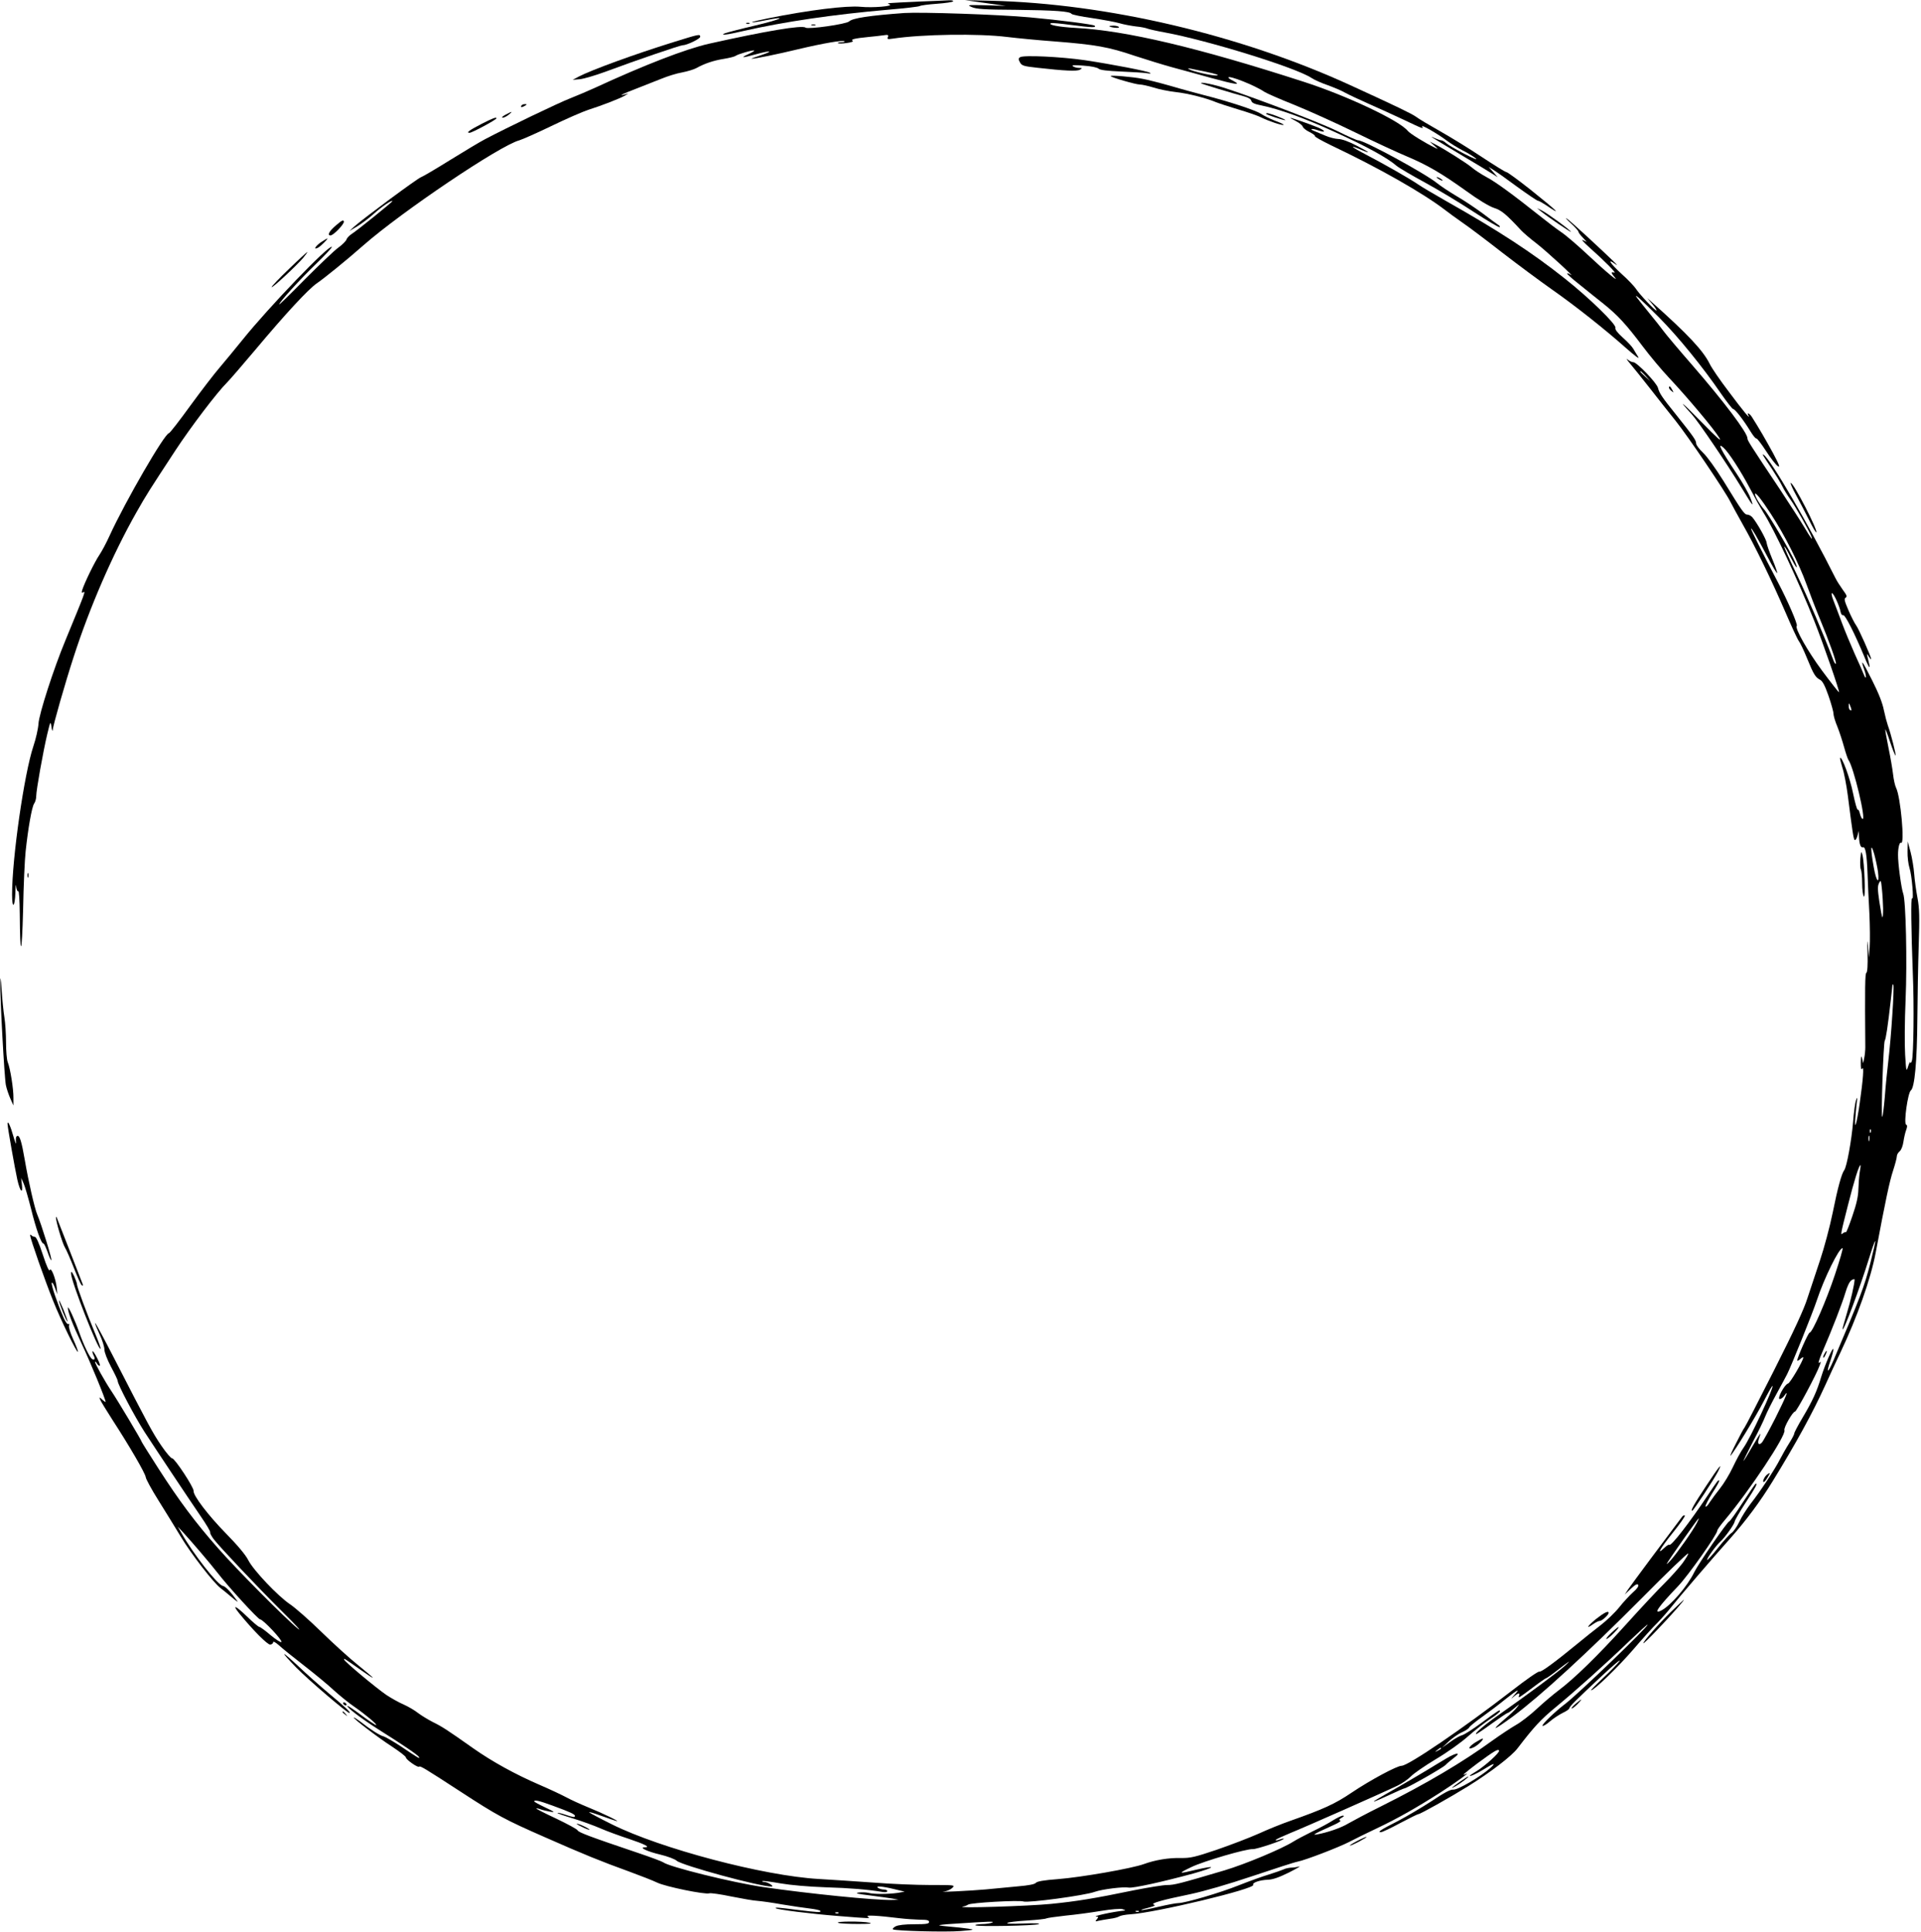 <?xml version="1.0" standalone="no"?>
<?xml-stylesheet type="text/css" href="/_sass/main.scss"?>
<!DOCTYPE svg PUBLIC "-//W3C//DTD SVG 20010904//EN"
 "http://www.w3.org/TR/2001/REC-SVG-20010904/DTD/svg10.dtd">
<svg version="1.0" xmlns="http://www.w3.org/2000/svg"
 width="1273pt" height="1280pt" viewBox="0 0 1273 1280"
 preserveAspectRatio="xMidYMid meet">
<g transform="translate(0,1280) scale(0.1,-0.1)"
fill="#000000" stroke="none">
<path d="M6100 12790 c-236 -11 -228 -10 -205 -19 31 -12 -112 -24 -192 -16
-93 9 -345 -22 -616 -77 -59 -12 -105 -23 -103 -25 2 -3 41 3 85 12 159 32
113 8 -64 -34 -99 -23 -189 -47 -200 -51 -40 -17 13 -11 123 15 269 61 592
109 962 141 107 9 200 20 205 24 6 4 56 11 113 15 56 4 105 11 108 16 3 5 -10
8 -28 7 -18 -1 -103 -5 -188 -8z"/>
<path d="M6530 12780 l135 -19 -130 4 c-125 3 -129 3 -95 -12 29 -13 82 -17
291 -18 260 -3 359 -10 370 -27 3 -5 65 -18 137 -28 73 -11 154 -26 181 -34
27 -8 75 -17 107 -21 33 -3 68 -10 79 -15 11 -4 63 -16 114 -25 283 -52 866
-232 971 -301 19 -13 69 -35 110 -49 41 -15 93 -37 115 -50 22 -12 92 -45 155
-73 63 -28 168 -75 233 -106 128 -61 132 -62 121 -44 -11 17 101 -47 161 -92
28 -21 77 -51 110 -68 33 -16 71 -40 85 -52 14 -12 -19 1 -75 30 -55 29 -109
60 -121 71 -11 10 -26 19 -33 19 -6 0 -26 7 -44 15 -48 23 -19 4 178 -113 99
-59 194 -116 210 -127 l30 -19 -30 34 -30 34 30 -19 c17 -10 88 -60 158 -112
70 -51 133 -93 138 -93 6 0 29 -13 52 -28 116 -79 81 -44 -103 103 -80 63
-151 115 -158 115 -7 0 -79 45 -161 99 -81 54 -206 131 -277 171 -71 40 -143
83 -160 96 -29 21 -127 68 -439 211 -726 332 -1607 539 -2375 558 l-175 4 135
-19z"/>
<path d="M5995 12714 c-233 -17 -346 -34 -368 -56 -19 -18 -272 -54 -289 -41
-22 18 -261 -22 -641 -107 -154 -35 -428 -141 -757 -293 -41 -19 -113 -49
-160 -68 -78 -30 -421 -195 -565 -271 -33 -17 -136 -79 -230 -137 -93 -58
-181 -110 -195 -115 -25 -9 -375 -268 -440 -325 l-35 -32 52 31 c28 17 79 55
112 85 53 48 121 93 121 82 0 -6 -239 -199 -272 -219 -14 -10 -29 -25 -32 -35
-3 -10 -27 -34 -53 -53 -27 -19 -126 -114 -221 -209 -94 -96 -172 -172 -172
-168 0 14 137 165 245 269 60 58 107 109 104 112 -17 18 -419 -400 -593 -617
-50 -62 -118 -144 -151 -183 -33 -38 -120 -151 -193 -251 -73 -101 -137 -183
-142 -183 -28 0 -290 -453 -394 -680 -21 -47 -52 -104 -68 -128 -29 -42 -98
-183 -113 -231 -5 -17 -4 -21 5 -16 20 12 17 6 -116 -317 -79 -190 -175 -488
-179 -553 -2 -33 -17 -100 -34 -150 -61 -183 -141 -741 -141 -982 0 -100 19
-86 22 15 1 42 3 60 5 39 2 -20 8 -35 14 -32 5 4 9 -56 10 -152 2 -296 14
-280 22 27 3 162 11 338 17 390 16 151 41 293 56 315 8 11 14 33 14 50 0 40
46 296 73 410 21 87 22 89 28 50 3 -22 7 -33 8 -24 2 32 84 317 138 483 107
332 259 682 417 961 70 123 80 138 258 410 101 154 277 386 343 451 17 17 101
114 186 215 200 239 353 404 409 442 51 35 199 155 310 253 256 224 903 660
1031 694 20 6 116 48 213 95 97 47 207 95 244 107 94 30 212 76 242 94 l25 15
-25 -7 c-48 -13 -14 4 80 40 52 20 127 50 165 65 39 16 99 35 135 41 36 7 79
20 95 29 54 30 113 50 182 61 37 6 72 15 78 20 14 11 117 41 123 35 3 -2 -15
-13 -39 -24 -57 -26 -41 -26 49 -1 98 27 124 24 37 -5 -38 -13 -68 -23 -65
-24 13 -3 178 31 310 63 164 39 297 62 307 52 3 -3 -6 -6 -22 -6 -16 0 -26 -3
-22 -6 3 -3 29 -3 58 1 31 4 47 10 39 15 -15 9 15 16 105 25 33 3 77 8 98 11
32 5 36 3 31 -11 -6 -15 -2 -16 32 -11 192 29 568 35 759 11 66 -8 210 -22
320 -30 265 -21 352 -36 525 -95 80 -26 190 -60 245 -75 55 -15 174 -47 263
-72 162 -44 203 -50 143 -18 -17 8 -31 18 -31 21 0 18 175 -51 238 -94 15 -10
104 -49 197 -86 94 -38 276 -120 405 -183 129 -63 282 -134 340 -158 140 -59
232 -113 393 -228 82 -60 154 -103 186 -114 51 -16 82 -42 182 -150 14 -15 59
-54 100 -85 66 -51 271 -239 226 -208 -9 7 -20 11 -22 8 -3 -2 32 -34 78 -70
45 -37 118 -95 162 -130 96 -77 151 -137 261 -283 45 -60 124 -155 176 -210
121 -129 296 -337 331 -395 20 -33 -13 -3 -119 105 -131 134 -163 159 -63 50
43 -47 237 -333 329 -485 79 -130 85 -137 60 -70 -11 30 -53 104 -94 165 -101
152 -130 209 -85 169 34 -30 115 -155 176 -271 31 -59 71 -130 88 -158 72
-112 235 -460 339 -722 60 -152 168 -464 163 -470 -2 -1 -53 63 -113 144 -95
128 -182 282 -167 296 8 8 -59 164 -124 287 -106 201 -182 354 -179 358 4 4
36 -50 111 -191 31 -60 59 -106 62 -104 2 3 -12 44 -32 92 -20 48 -37 97 -38
109 -1 21 -65 135 -95 169 -8 9 -23 17 -32 17 -20 0 -34 20 -158 222 -53 85
-110 164 -136 188 -25 24 -46 51 -46 62 0 21 -17 45 -135 193 -92 114 -109
140 -118 175 -8 33 -140 170 -163 170 -9 0 -27 8 -38 18 -12 9 -4 -3 17 -28
21 -25 80 -98 130 -162 51 -65 127 -162 170 -215 84 -105 332 -472 364 -538
11 -22 48 -89 82 -150 83 -146 192 -371 282 -580 40 -93 80 -180 89 -192 9
-11 34 -63 55 -115 44 -108 56 -126 86 -142 16 -8 32 -37 56 -106 18 -52 33
-105 33 -118 0 -13 11 -52 26 -87 14 -35 34 -97 45 -137 11 -40 24 -77 28 -83
34 -44 121 -408 93 -391 -6 3 -13 20 -17 36 -4 17 -10 28 -14 25 -5 -2 -18 46
-31 108 -19 97 -74 247 -86 235 -2 -3 5 -31 15 -64 11 -32 27 -115 36 -184 31
-244 38 -291 46 -296 5 -3 13 10 18 28 l9 33 1 -35 c2 -52 11 -79 26 -74 17 7
26 -45 31 -176 2 -58 7 -175 12 -260 4 -85 5 -186 2 -225 l-5 -70 -6 75 c-5
54 -6 41 -3 -47 2 -77 -1 -125 -8 -129 -9 -5 -10 -97 -7 -494 0 -19 -3 -51 -7
-70 l-7 -35 -7 30 c-6 24 -8 20 -9 -25 0 -41 2 -51 10 -40 12 18 6 -68 -17
-230 -20 -138 -36 -191 -29 -95 3 39 8 86 10 105 5 31 4 33 -5 11 -6 -14 -15
-79 -20 -145 -10 -121 -42 -299 -59 -320 -17 -23 -43 -116 -76 -281 -19 -93
-57 -235 -84 -315 -27 -80 -64 -192 -83 -250 -23 -74 -88 -215 -222 -480 -104
-206 -192 -377 -196 -380 -4 -3 -28 -48 -54 -100 -27 -52 -44 -90 -38 -85 24
24 167 258 218 357 31 60 58 108 60 105 10 -10 -148 -349 -191 -408 -18 -25
-50 -84 -72 -131 -22 -47 -60 -109 -84 -139 -24 -30 -55 -72 -69 -93 -13 -22
-26 -34 -28 -28 -2 7 19 47 46 90 27 42 48 79 45 82 -6 6 -15 -6 -74 -95 -122
-183 -245 -342 -257 -331 -3 4 -18 -6 -34 -21 -54 -52 -27 -4 58 102 47 58 83
110 79 113 -4 4 -12 0 -18 -8 -88 -116 -339 -453 -357 -480 l-23 -35 40 38
c30 28 43 35 49 26 5 -8 -7 -26 -35 -50 -23 -21 -64 -65 -90 -98 -27 -34 -82
-87 -122 -118 -41 -31 -110 -87 -154 -123 -151 -124 -244 -192 -254 -186 -6 4
-88 -53 -183 -127 -319 -247 -686 -497 -730 -497 -31 0 -209 -96 -331 -178
-111 -75 -186 -109 -407 -187 -52 -18 -147 -56 -210 -85 -63 -28 -189 -76
-279 -107 -142 -48 -173 -55 -234 -54 -83 2 -172 -13 -246 -40 -79 -29 -416
-88 -571 -100 -94 -7 -138 -15 -146 -25 -7 -9 -48 -17 -120 -23 -60 -6 -154
-15 -209 -20 -97 -9 -344 -21 -277 -14 18 3 42 13 53 24 19 19 17 19 -148 19
-93 0 -260 7 -373 16 -113 8 -277 19 -365 24 -365 21 -1047 201 -1370 362 -77
38 -144 74 -150 79 -5 6 28 -4 75 -21 47 -17 94 -33 105 -36 32 -8 -89 51
-188 91 -51 21 -115 50 -144 66 -28 15 -108 53 -178 83 -160 69 -314 154 -439
242 -174 123 -207 144 -268 174 -33 17 -77 44 -98 60 -21 17 -64 42 -95 56
-31 13 -82 42 -114 63 -70 48 -275 219 -280 234 -4 12 -3 11 114 -71 41 -29
75 -51 75 -48 0 3 -44 40 -97 83 -54 43 -163 142 -243 220 -80 78 -174 161
-209 184 -81 55 -242 225 -276 292 -16 33 -72 100 -150 179 -118 121 -215 249
-212 279 3 22 -126 218 -142 216 -7 -1 -39 36 -71 83 -58 85 -85 135 -316 585
-68 132 -123 235 -124 229 0 -7 14 -41 31 -77 17 -36 31 -81 31 -99 0 -19 19
-67 44 -115 24 -44 44 -86 44 -93 0 -23 113 -237 178 -338 84 -129 281 -425
371 -557 38 -55 67 -104 64 -108 -3 -4 8 -25 23 -45 40 -52 282 -309 459 -485
83 -82 128 -131 100 -109 -79 63 -409 395 -532 536 -149 169 -257 314 -392
524 -61 95 -111 175 -111 177 0 8 -159 274 -200 335 -45 67 -110 184 -110 196
0 5 5 1 11 -8 5 -10 14 -18 20 -18 5 0 -2 23 -17 51 -14 28 -28 49 -30 46 -3
-3 0 -15 6 -27 13 -24 8 -36 -10 -25 -15 10 -54 89 -85 177 -28 80 -74 180
-75 163 0 -29 29 -105 92 -240 58 -123 158 -366 158 -384 0 -2 -10 4 -22 15
-21 19 -21 19 -14 0 4 -11 41 -71 82 -135 111 -171 217 -353 220 -379 1 -12
39 -82 85 -155 45 -72 111 -179 146 -237 70 -117 218 -307 264 -342 17 -13 51
-41 77 -63 26 -22 42 -33 36 -25 -46 64 -80 99 -97 102 -34 5 -197 212 -276
353 l-23 40 37 -40 c64 -70 179 -205 224 -263 74 -96 272 -312 285 -312 19 0
149 -138 141 -150 -3 -5 -35 15 -71 45 -35 30 -69 55 -75 55 -6 0 -44 32 -85
72 -74 71 -99 80 -47 16 89 -109 186 -207 204 -205 10 1 19 8 19 15 0 9 15 1
38 -19 20 -19 96 -80 167 -135 72 -56 162 -130 200 -166 39 -35 98 -83 132
-106 70 -48 159 -122 145 -122 -5 0 -49 29 -97 65 -48 36 -90 64 -92 62 -8 -9
97 -88 208 -158 156 -98 256 -166 265 -180 9 -16 -1 -10 -117 68 -53 35 -106
65 -117 68 -22 4 -87 45 -153 97 -20 15 -40 28 -44 28 -14 0 163 -135 253
-193 50 -33 92 -65 92 -72 0 -14 79 -69 87 -61 8 7 33 -8 273 -164 247 -161
296 -187 565 -305 254 -112 367 -158 555 -226 74 -27 158 -60 185 -73 55 -27
320 -81 346 -71 9 3 74 -6 145 -21 71 -14 149 -28 174 -29 25 -2 99 -12 165
-24 66 -11 148 -23 183 -27 34 -4 65 -11 68 -15 7 -12 -13 -11 -151 6 -127 16
-151 18 -144 11 9 -9 233 -37 409 -51 225 -18 220 -18 200 -4 -16 11 64 7 210
-11 41 -5 102 -9 136 -10 47 0 61 -3 61 -15 0 -12 -18 -15 -98 -15 -63 0 -106
-5 -124 -14 -14 -8 -22 -16 -17 -20 17 -10 348 -19 447 -11 95 8 97 9 50 16
-27 4 -81 10 -119 13 -37 3 -70 7 -72 9 -3 2 40 7 93 10 243 16 278 17 258 8
-11 -5 -42 -10 -69 -10 -27 -1 -46 -4 -42 -8 10 -10 395 -3 420 8 13 5 -28 7
-104 4 -157 -7 -132 10 31 20 63 4 119 10 124 14 6 3 62 11 125 18 63 6 169
20 234 31 73 12 129 16 145 12 14 -5 22 -9 16 -9 -78 -7 -232 -41 -185 -41 10
0 10 -3 -1 -17 -13 -15 -11 -16 11 -10 14 3 48 9 75 13 28 3 55 11 62 16 7 5
40 12 75 14 165 10 828 169 813 195 -9 14 43 32 97 34 33 1 73 15 140 48 51
26 82 44 68 40 -14 -4 -38 -8 -55 -8 -16 -1 -39 -6 -50 -12 -11 -5 -54 -20
-95 -33 -41 -12 -130 -44 -198 -71 -127 -51 -359 -119 -405 -119 -14 0 -73
-11 -132 -25 -59 -14 -110 -24 -112 -21 -2 2 20 9 49 16 39 10 48 15 34 20
-25 8 50 30 245 70 89 19 245 64 409 119 146 49 281 93 300 96 54 11 267 93
340 130 36 19 119 60 185 91 137 65 259 134 425 240 97 62 203 140 163 119
-34 -17 -5 9 79 72 112 82 135 96 142 84 8 -12 -95 -104 -151 -138 -24 -14
-43 -27 -43 -29 0 -7 49 15 87 39 73 46 91 50 49 12 -64 -57 -216 -146 -245
-143 -19 2 -60 -20 -142 -75 -65 -42 -166 -102 -225 -133 -115 -58 -138 -74
-113 -74 9 0 66 27 127 60 62 33 117 60 122 60 13 0 207 109 330 185 149 93
286 198 326 250 111 145 155 192 252 272 130 107 326 282 487 437 66 63 121
113 123 111 9 -9 -464 -464 -547 -526 -65 -49 -156 -137 -149 -144 4 -4 26 9
49 29 23 20 62 45 86 57 24 11 43 25 43 30 0 11 43 54 220 219 74 69 124 111
112 93 -13 -18 -62 -68 -109 -112 -48 -45 -84 -81 -79 -81 20 0 180 155 279
270 60 70 133 151 163 180 29 30 71 78 92 105 38 49 276 327 391 455 101 114
196 241 278 375 155 252 263 449 348 635 31 69 77 168 102 220 110 232 200
485 233 660 66 352 92 473 115 543 14 43 25 85 25 95 0 10 8 25 19 34 11 9 21
36 25 64 4 27 12 62 18 77 8 22 8 31 -1 36 -16 11 12 211 32 226 25 18 41 192
43 470 1 143 5 364 9 490 6 190 5 245 -8 315 -9 47 -19 119 -22 160 -3 41 -14
107 -24 145 l-19 70 -1 -66 c-1 -36 5 -85 13 -110 16 -49 30 -222 17 -201 -9
15 -6 -212 5 -498 9 -211 5 -540 -6 -578 -5 -15 -9 -20 -10 -12 -1 8 -8 -3
-15 -25 -12 -39 -13 -36 -20 78 -4 64 -3 226 3 360 11 254 2 662 -16 707 -12
32 -35 201 -34 257 0 47 10 85 20 79 26 -16 -3 306 -33 364 -7 14 -16 54 -20
90 -4 36 -18 116 -31 179 -13 63 -22 116 -20 118 1 2 16 -35 31 -82 16 -48 32
-88 36 -91 8 -5 -32 151 -51 201 -6 17 -18 62 -26 100 -9 47 -35 113 -79 200
-64 128 -79 147 -50 65 16 -45 12 -70 -4 -29 -5 13 -31 74 -59 134 -27 61 -66
154 -86 208 -20 55 -46 121 -56 148 -11 27 -15 49 -10 49 11 0 49 -82 57 -123
3 -17 11 -26 18 -23 12 4 76 -122 140 -276 15 -38 30 -68 33 -68 4 0 1 13 -14
75 -4 15 -1 14 10 -5 9 -14 15 -21 16 -17 0 15 -83 202 -100 224 -9 12 -32 56
-50 98 -27 63 -31 78 -19 85 11 7 7 17 -19 52 -17 24 -40 59 -49 78 -175 350
-430 789 -476 817 -12 8 -7 -1 54 -92 25 -38 57 -90 69 -115 12 -25 37 -65 55
-90 31 -42 124 -206 138 -243 13 -34 -2 -15 -44 56 -23 39 -97 153 -162 252
-207 310 -217 327 -217 341 0 37 -155 242 -365 484 -89 102 -174 203 -190 225
-16 22 -59 76 -95 120 -36 44 -72 89 -80 100 -32 42 25 -8 145 -129 125 -126
291 -330 410 -504 39 -56 75 -102 80 -102 13 0 69 -73 115 -148 17 -28 35 -50
39 -47 4 2 33 -35 64 -83 31 -48 66 -93 78 -100 17 -11 11 6 -31 85 -47 86
-94 168 -141 241 -14 23 -36 32 -23 10 19 -35 -36 31 -129 156 -58 76 -115
159 -127 185 -44 89 -147 198 -379 405 l-35 31 33 -39 c18 -21 30 -40 28 -43
-6 -6 -116 111 -137 145 -10 15 -52 60 -96 99 -75 69 -98 106 -38 62 33 -24
-20 28 -192 187 -65 60 -126 114 -134 118 -8 4 6 -12 33 -36 26 -24 47 -48 47
-53 0 -5 12 -22 28 -38 l27 -30 -25 12 c-14 7 4 -14 40 -46 106 -94 186 -176
168 -169 -10 3 -18 2 -18 -1 0 -4 8 -16 18 -27 41 -47 -54 31 -171 141 -67 63
-148 133 -181 155 -32 22 -93 68 -135 102 -185 147 -297 229 -359 262 -37 20
-81 49 -98 64 -34 29 -186 125 -244 154 l-35 18 30 -27 c27 -24 28 -25 5 -14
-65 31 -167 94 -181 112 -55 68 -403 233 -689 325 -702 227 -1176 339 -1509
357 -113 6 -193 21 -165 32 7 2 65 -3 130 -12 139 -18 172 -19 158 -5 -8 8
-230 37 -429 55 -207 19 -720 36 -830 29z m1994 -389 c75 -16 101 -25 65 -25
-32 0 -153 28 -171 40 -15 9 -14 9 7 5 14 -3 58 -12 99 -20z m2917 -2017 l29
-33 -32 29 c-18 17 -33 31 -33 33 0 8 8 1 36 -29z m829 -913 c90 -137 186
-328 236 -466 21 -58 60 -160 87 -225 61 -146 114 -295 108 -302 -3 -3 -10 6
-15 19 -68 179 -171 420 -242 568 -49 101 -87 186 -85 189 3 2 21 -28 40 -67
38 -75 57 -96 31 -34 -26 62 -176 316 -205 348 -26 28 -60 85 -60 101 0 18 41
-32 105 -131z m534 -1298 c1 -5 -3 -5 -9 -2 -5 3 -10 16 -9 28 0 21 1 21 9 2
5 -11 9 -24 9 -28z m176 -1073 c11 -90 -11 -67 -28 29 -23 127 -21 172 3 88
10 -36 21 -88 25 -117z m34 -243 c0 -35 -2 -62 -5 -59 -3 3 -12 50 -20 104
-12 81 -12 103 -2 123 12 23 13 20 19 -40 4 -35 7 -93 8 -128z m61 -704 c-6
-100 -18 -236 -26 -302 -8 -66 -19 -176 -24 -245 -6 -68 -13 -127 -17 -130 -9
-8 8 494 17 505 7 10 20 92 40 270 5 50 10 95 11 100 0 6 3 4 6 -3 3 -8 0 -95
-7 -195z m-143 -779 c-3 -8 -6 -5 -6 6 -1 11 2 17 5 13 3 -3 4 -12 1 -19z
m-10 -55 c-3 -10 -5 -4 -5 12 0 17 2 24 5 18 2 -7 2 -21 0 -30z m-63 -210 c-4
-27 -8 -77 -9 -113 -1 -47 -12 -97 -40 -178 -21 -62 -40 -110 -43 -107 -3 3
-11 0 -19 -6 -18 -16 -18 -15 33 186 41 162 73 265 83 265 2 0 0 -21 -5 -47z
m70 -604 c-40 -155 -64 -219 -244 -643 -38 -89 -51 -90 -20 -1 11 32 20 65 19
74 -1 24 -55 -100 -80 -181 -29 -97 -57 -159 -123 -270 -31 -52 -56 -100 -56
-106 0 -7 -16 -37 -35 -67 -19 -30 -46 -78 -61 -107 -32 -63 -128 -209 -194
-293 -25 -33 -59 -86 -74 -118 -15 -32 -38 -64 -50 -73 -13 -8 -54 -53 -91
-100 -37 -47 -70 -83 -72 -80 -6 6 57 94 87 121 32 29 90 111 95 132 1 11 35
68 74 128 66 101 79 125 66 125 -2 0 -41 -56 -86 -125 -44 -69 -85 -125 -89
-125 -12 0 -206 -282 -233 -338 -44 -91 -153 -218 -216 -252 -60 -31 -24 21
109 160 67 70 260 343 260 368 0 7 24 40 53 74 162 193 404 557 392 591 -7 16
55 124 70 124 10 -1 144 249 164 307 9 25 9 27 -4 16 -9 -8 0 23 21 71 66 153
132 323 153 394 13 44 28 75 41 83 11 7 20 8 20 4 0 -28 -26 -141 -51 -223
-16 -53 -29 -100 -29 -105 2 -31 115 272 176 469 20 65 38 116 41 114 2 -3
-13 -69 -33 -148z m-234 -74 c-58 -174 -150 -385 -168 -385 -9 0 -82 -165 -82
-184 0 -5 9 -1 20 9 11 10 20 15 20 10 0 -20 -87 -169 -101 -172 -24 -7 -75
-103 -55 -103 8 0 22 10 30 22 34 49 12 -6 -59 -148 -41 -81 -82 -155 -90
-163 -21 -21 -31 -5 -18 29 6 17 10 30 8 30 -2 0 -27 -40 -56 -90 -28 -49 -53
-90 -55 -90 -2 0 25 55 60 123 36 67 74 145 84 172 11 28 45 95 75 150 30 55
62 114 70 130 25 48 172 413 197 490 48 145 146 345 170 345 5 0 -18 -79 -50
-175z m-916 -1647 c-25 -49 -129 -197 -170 -243 -19 -22 -32 -33 -28 -25 10
21 206 300 211 300 2 0 -4 -15 -13 -32z m-94 -265 c-24 -32 -78 -92 -119 -133
-42 -41 -158 -165 -258 -276 -185 -205 -341 -357 -448 -437 -33 -25 -96 -78
-140 -119 -44 -41 -107 -90 -140 -108 -33 -19 -102 -65 -154 -102 -198 -144
-438 -286 -736 -435 -93 -46 -192 -99 -220 -115 -47 -29 -140 -61 -210 -73
-24 -4 -20 0 20 20 28 13 73 34 100 46 28 13 44 24 36 27 -10 3 -7 8 10 18 16
9 19 13 8 14 -8 0 -37 -14 -65 -31 -27 -18 -89 -51 -139 -75 -49 -24 -105 -54
-124 -66 -76 -48 -317 -149 -457 -191 -294 -87 -332 -97 -380 -97 -27 0 -124
-16 -216 -34 -266 -55 -383 -74 -553 -91 -151 -15 -639 -30 -585 -18 14 2 30
9 35 13 16 13 340 31 367 21 29 -11 409 40 473 64 48 17 190 35 225 28 29 -5
224 38 430 94 146 41 157 57 15 24 -119 -29 -122 -26 -30 18 83 40 366 122
407 119 24 -2 212 61 205 69 -2 2 -16 -1 -31 -7 -15 -5 -25 -6 -22 -1 3 5 48
25 98 46 90 36 595 259 708 313 30 14 70 42 90 62 19 20 94 71 165 114 73 43
166 109 213 151 45 40 112 92 147 115 36 23 65 47 65 52 0 12 -5 9 -125 -79
-55 -41 -111 -76 -125 -80 -14 -3 -50 -23 -80 -45 l-55 -39 45 42 c25 23 64
51 88 61 24 11 45 25 48 32 3 7 42 39 87 71 45 32 115 85 154 117 82 65 101
74 57 26 -23 -27 -24 -29 -3 -10 30 26 44 28 35 6 -7 -19 -1 -15 96 58 42 32
80 58 83 58 4 0 37 23 74 52 78 61 99 74 56 35 -46 -43 -249 -193 -445 -331
-95 -67 -164 -126 -147 -126 3 0 50 31 103 70 53 38 100 70 105 70 4 0 25 15
46 33 34 29 36 30 16 5 -11 -15 -48 -51 -82 -79 -100 -86 -72 -75 56 19 182
136 483 411 856 786 163 165 300 296 304 293 3 -4 -14 -32 -37 -64z m-1600
-1228 c0 -2 -10 -9 -22 -15 -22 -11 -22 -10 -4 4 21 17 26 19 26 11z m-5888
-379 c115 -42 148 -57 148 -68 0 -11 -10 -10 -64 8 -26 9 -49 14 -52 12 -2 -3
44 -19 104 -37 59 -18 141 -48 182 -66 41 -18 126 -49 187 -69 107 -36 146
-56 106 -56 -42 0 16 -28 101 -48 50 -12 98 -30 110 -41 34 -31 555 -173 630
-171 19 1 -27 30 -48 30 -10 0 -17 3 -14 6 3 3 57 -4 119 -15 70 -12 186 -22
299 -26 166 -5 283 -15 378 -31 19 -3 32 -1 32 6 0 5 -10 10 -22 10 -13 0 -30
5 -38 10 -24 16 26 12 105 -7 l70 -17 -45 -8 c-63 -9 -159 -10 -195 0 -17 4
-46 5 -65 2 -27 -4 -9 -9 75 -19 61 -8 128 -17 150 -21 l40 -8 -45 -1 c-109
-3 -555 42 -849 85 -207 30 -630 135 -667 165 -7 5 -83 34 -170 63 -320 108
-391 135 -397 149 -3 7 -66 41 -141 77 -75 35 -134 65 -132 67 2 2 14 0 27 -5
13 -5 42 -12 64 -16 36 -6 32 -2 -32 28 -40 19 -73 37 -73 40 0 12 32 5 122
-28z m3885 -702 c-3 -3 -12 -4 -19 -1 -8 3 -5 6 6 6 11 1 17 -2 13 -5z m-1990
-10 c-3 -3 -12 -4 -19 -1 -8 3 -5 6 6 6 11 1 17 -2 13 -5z"/>
<path d="M12090 3829 c-7 -11 -10 -23 -7 -25 2 -2 9 7 15 21 14 30 7 33 -8 4z"/>
<path d="M11708 3028 c-17 -15 -31 -48 -20 -48 4 0 16 14 25 30 20 33 19 36
-5 18z"/>
<path d="M10677 1980 c-23 -22 -37 -40 -32 -40 6 0 29 18 50 40 51 52 37 52
-18 0z"/>
<path d="M9772 1252 c-45 -30 -47 -50 -3 -28 29 15 69 56 55 56 -5 0 -28 -13
-52 -28z"/>
<path d="M9585 1149 c-27 -16 -57 -34 -65 -39 -54 -34 -259 -155 -332 -195
-48 -27 -86 -50 -84 -52 1 -2 46 17 99 42 53 25 99 45 103 45 15 0 262 140
275 157 8 9 32 29 53 45 54 39 17 37 -49 -3z"/>
<path d="M3822 715 c4 -5 27 -17 50 -27 24 -11 39 -15 33 -9 -5 5 -28 17 -50
27 -22 9 -37 13 -33 9z"/>
<path d="M4948 12643 c7 -3 16 -2 19 1 4 3 -2 6 -13 5 -11 0 -14 -3 -6 -6z"/>
<path d="M5378 12633 c6 -2 18 -2 25 0 6 3 1 5 -13 5 -14 0 -19 -2 -12 -5z"/>
<path d="M7351 12626 c11 -9 69 -15 64 -6 -3 6 -20 10 -37 10 -17 0 -29 -2
-27 -4z"/>
<path d="M4460 12520 c-254 -79 -537 -182 -626 -228 l-39 -21 46 4 c26 2 107
26 180 53 190 71 486 172 502 172 28 0 117 43 117 56 0 20 -6 18 -180 -36z"/>
<path d="M6760 12421 c-12 -8 -12 -14 -1 -34 12 -22 23 -26 115 -36 186 -21
262 -24 282 -13 18 11 17 11 -6 12 -14 0 -32 5 -40 11 -11 8 9 9 70 4 50 -3
91 -12 100 -20 10 -9 55 -15 150 -19 74 -3 151 -8 170 -11 24 -4 30 -3 20 3
-18 11 -245 55 -430 83 -158 23 -408 35 -430 20z"/>
<path d="M7360 12296 c0 -8 166 -56 193 -56 14 0 55 -9 91 -20 37 -12 103 -25
147 -30 82 -9 200 -39 267 -67 20 -8 87 -30 147 -48 61 -18 128 -41 150 -52
50 -25 145 -57 151 -50 3 2 -23 15 -57 27 -33 13 -76 34 -95 47 -35 23 -221
84 -377 123 -45 12 -143 38 -217 60 -74 21 -160 43 -190 48 -66 13 -210 25
-210 18z"/>
<path d="M7960 12248 c5 -5 204 -65 286 -87 26 -7 44 -18 46 -29 4 -14 22 -22
69 -31 116 -24 281 -83 474 -171 219 -99 358 -175 420 -229 17 -14 102 -64
189 -111 86 -47 231 -134 322 -194 91 -59 168 -105 172 -101 4 3 -1 11 -11 16
-9 6 -54 38 -99 73 -46 34 -123 86 -173 115 -49 29 -108 68 -130 86 -81 66
-484 285 -524 285 -9 0 -70 27 -136 60 -106 53 -521 212 -740 284 -74 25 -177
46 -165 34z"/>
<path d="M3455 12100 c-8 -13 5 -13 25 0 13 8 13 10 -2 10 -9 0 -20 -4 -23
-10z"/>
<path d="M3350 12040 c-20 -11 -28 -19 -19 -20 9 0 27 9 40 20 30 24 24 24
-21 0z"/>
<path d="M8390 12046 c0 -6 123 -46 127 -42 3 2 -21 13 -52 25 -55 21 -75 25
-75 17z"/>
<path d="M3193 11980 c-85 -44 -106 -60 -81 -60 16 0 178 87 178 96 0 10 -24
1 -97 -36z"/>
<path d="M8587 11998 c23 -12 43 -28 46 -37 2 -9 22 -25 45 -36 22 -11 38 -23
36 -27 -3 -4 44 -30 103 -59 323 -153 614 -319 760 -431 23 -18 74 -55 114
-83 40 -27 158 -116 263 -198 105 -81 252 -190 326 -242 156 -109 352 -264
495 -391 60 -53 92 -77 81 -59 -11 17 -25 41 -32 53 -7 13 -38 47 -69 74 -37
33 -54 56 -50 66 8 21 -172 197 -335 326 -218 173 -437 316 -789 515 -79 45
-162 94 -185 110 -52 36 -224 134 -343 196 -98 51 -118 69 -39 35 77 -33 67
-22 -24 25 -53 28 -99 44 -122 44 -20 1 -58 10 -85 22 -26 11 -59 25 -72 30
-41 16 -16 20 28 4 50 -17 45 -1 -7 21 -45 19 -173 64 -181 63 -3 0 13 -10 36
-21z"/>
<path d="M9520 11626 c0 -3 9 -10 20 -16 11 -6 20 -8 20 -6 0 3 -9 10 -20 16
-11 6 -20 8 -20 6z"/>
<path d="M10210 11401 c44 -36 200 -142 200 -137 0 9 -159 125 -194 142 l-31
15 25 -20z"/>
<path d="M2228 11308 c-45 -37 -62 -68 -38 -68 20 0 92 76 89 92 -3 13 -14 8
-51 -24z"/>
<path d="M2127 11195 c-38 -26 -53 -54 -19 -36 17 9 69 61 61 61 -2 0 -21 -11
-42 -25z"/>
<path d="M1916 11019 c-64 -61 -116 -116 -116 -121 0 -12 159 136 208 192 18
22 31 40 28 40 -2 0 -57 -50 -120 -111z"/>
<path d="M11060 10231 c0 -5 7 -15 17 -22 15 -13 15 -12 4 9 -12 23 -21 28
-21 13z"/>
<path d="M11903 9518 c25 -46 64 -121 87 -167 22 -45 43 -81 46 -78 12 12
-150 327 -169 327 -5 0 11 -37 36 -82z"/>
<path d="M12328 7110 c-2 -30 -1 -63 4 -72 4 -9 8 -50 8 -90 0 -40 5 -80 11
-88 13 -18 4 227 -9 275 -8 28 -9 26 -14 -25z"/>
<path d="M182 7000 c0 -14 2 -19 5 -12 2 6 2 18 0 25 -3 6 -5 1 -5 -13z"/>
<path d="M2 6290 c-2 -102 27 -630 37 -680 5 -25 19 -65 30 -90 l20 -45 0 50
c1 58 -21 197 -38 238 -6 16 -11 74 -11 130 0 56 -5 131 -11 167 -6 36 -14
117 -18 180 -6 84 -8 98 -9 50z"/>
<path d="M50 5353 c0 -22 49 -298 65 -370 18 -79 38 -100 30 -30 l-5 42 16
-35 c9 -19 31 -96 50 -170 32 -131 67 -230 82 -230 5 0 16 -25 27 -55 10 -30
21 -55 25 -55 8 0 -65 236 -93 302 -18 42 -59 223 -82 358 -22 128 -35 170
-51 163 -8 -3 -11 -17 -8 -41 2 -20 -5 -3 -17 38 -19 68 -39 112 -39 83z"/>
<path d="M371 4734 c-2 -23 42 -171 59 -199 10 -16 37 -78 60 -137 23 -59 46
-111 52 -114 7 -5 9 -2 6 7 -3 8 -41 106 -85 219 -44 113 -83 212 -86 220 -3
8 -6 10 -6 4z"/>
<path d="M200 4614 c0 -20 99 -302 152 -433 52 -131 157 -345 164 -338 3 2
-11 39 -30 81 -20 43 -32 84 -29 93 4 10 2 14 -4 10 -6 -4 -20 14 -32 43 -42
97 -82 214 -78 229 1 9 11 -4 20 -29 l17 -45 -4 42 c-6 60 -38 141 -46 118 -4
-12 -20 21 -46 101 -27 82 -44 119 -54 119 -8 0 -18 5 -22 10 -5 6 -8 6 -8 -1z"/>
<path d="M471 4362 c-2 -46 181 -513 195 -499 3 3 -12 44 -32 93 -59 141 -124
317 -124 334 0 8 -9 33 -19 55 -16 32 -20 35 -20 17z"/>
<path d="M391 4183 c-1 -16 51 -144 56 -139 2 2 -10 37 -26 77 -17 41 -30 68
-30 62z"/>
<path d="M11308 2957 c-86 -130 -106 -167 -94 -167 8 0 144 208 170 258 37 72
7 35 -76 -91z"/>
<path d="M11074 2121 c-81 -79 -184 -196 -184 -209 1 -4 44 38 96 93 94 98
179 195 172 195 -1 0 -39 -36 -84 -79z"/>
<path d="M10577 2073 c-58 -47 -72 -72 -19 -34 17 12 36 21 44 21 14 0 58 40
58 53 0 17 -29 2 -83 -40z"/>
<path d="M1965 1749 c84 -85 335 -299 350 -299 14 0 -22 35 -135 129 -63 53
-153 133 -201 179 -48 45 -90 82 -95 82 -5 0 32 -41 81 -91z"/>
<path d="M10440 1510 c-19 -17 -30 -30 -24 -30 6 0 23 14 39 30 36 38 30 38
-15 0z"/>
<path d="M2275 1510 c3 -5 11 -10 16 -10 6 0 7 5 4 10 -3 6 -11 10 -16 10 -6
0 -7 -4 -4 -10z"/>
<path d="M2270 1456 c0 -2 8 -10 18 -17 15 -13 16 -12 3 4 -13 16 -21 21 -21
13z"/>
<path d="M9677 996 c-59 -41 -73 -55 -29 -30 33 19 91 63 82 63 -3 0 -27 -15
-53 -33z"/>
<path d="M8990 600 c-30 -16 -50 -29 -45 -29 6 0 35 13 65 29 30 16 51 29 45
29 -5 0 -35 -13 -65 -29z"/>
<path d="M5555 59 c11 -4 70 -7 130 -7 77 0 100 2 76 8 -44 11 -233 10 -206
-1z"/>
</g>
</svg>
